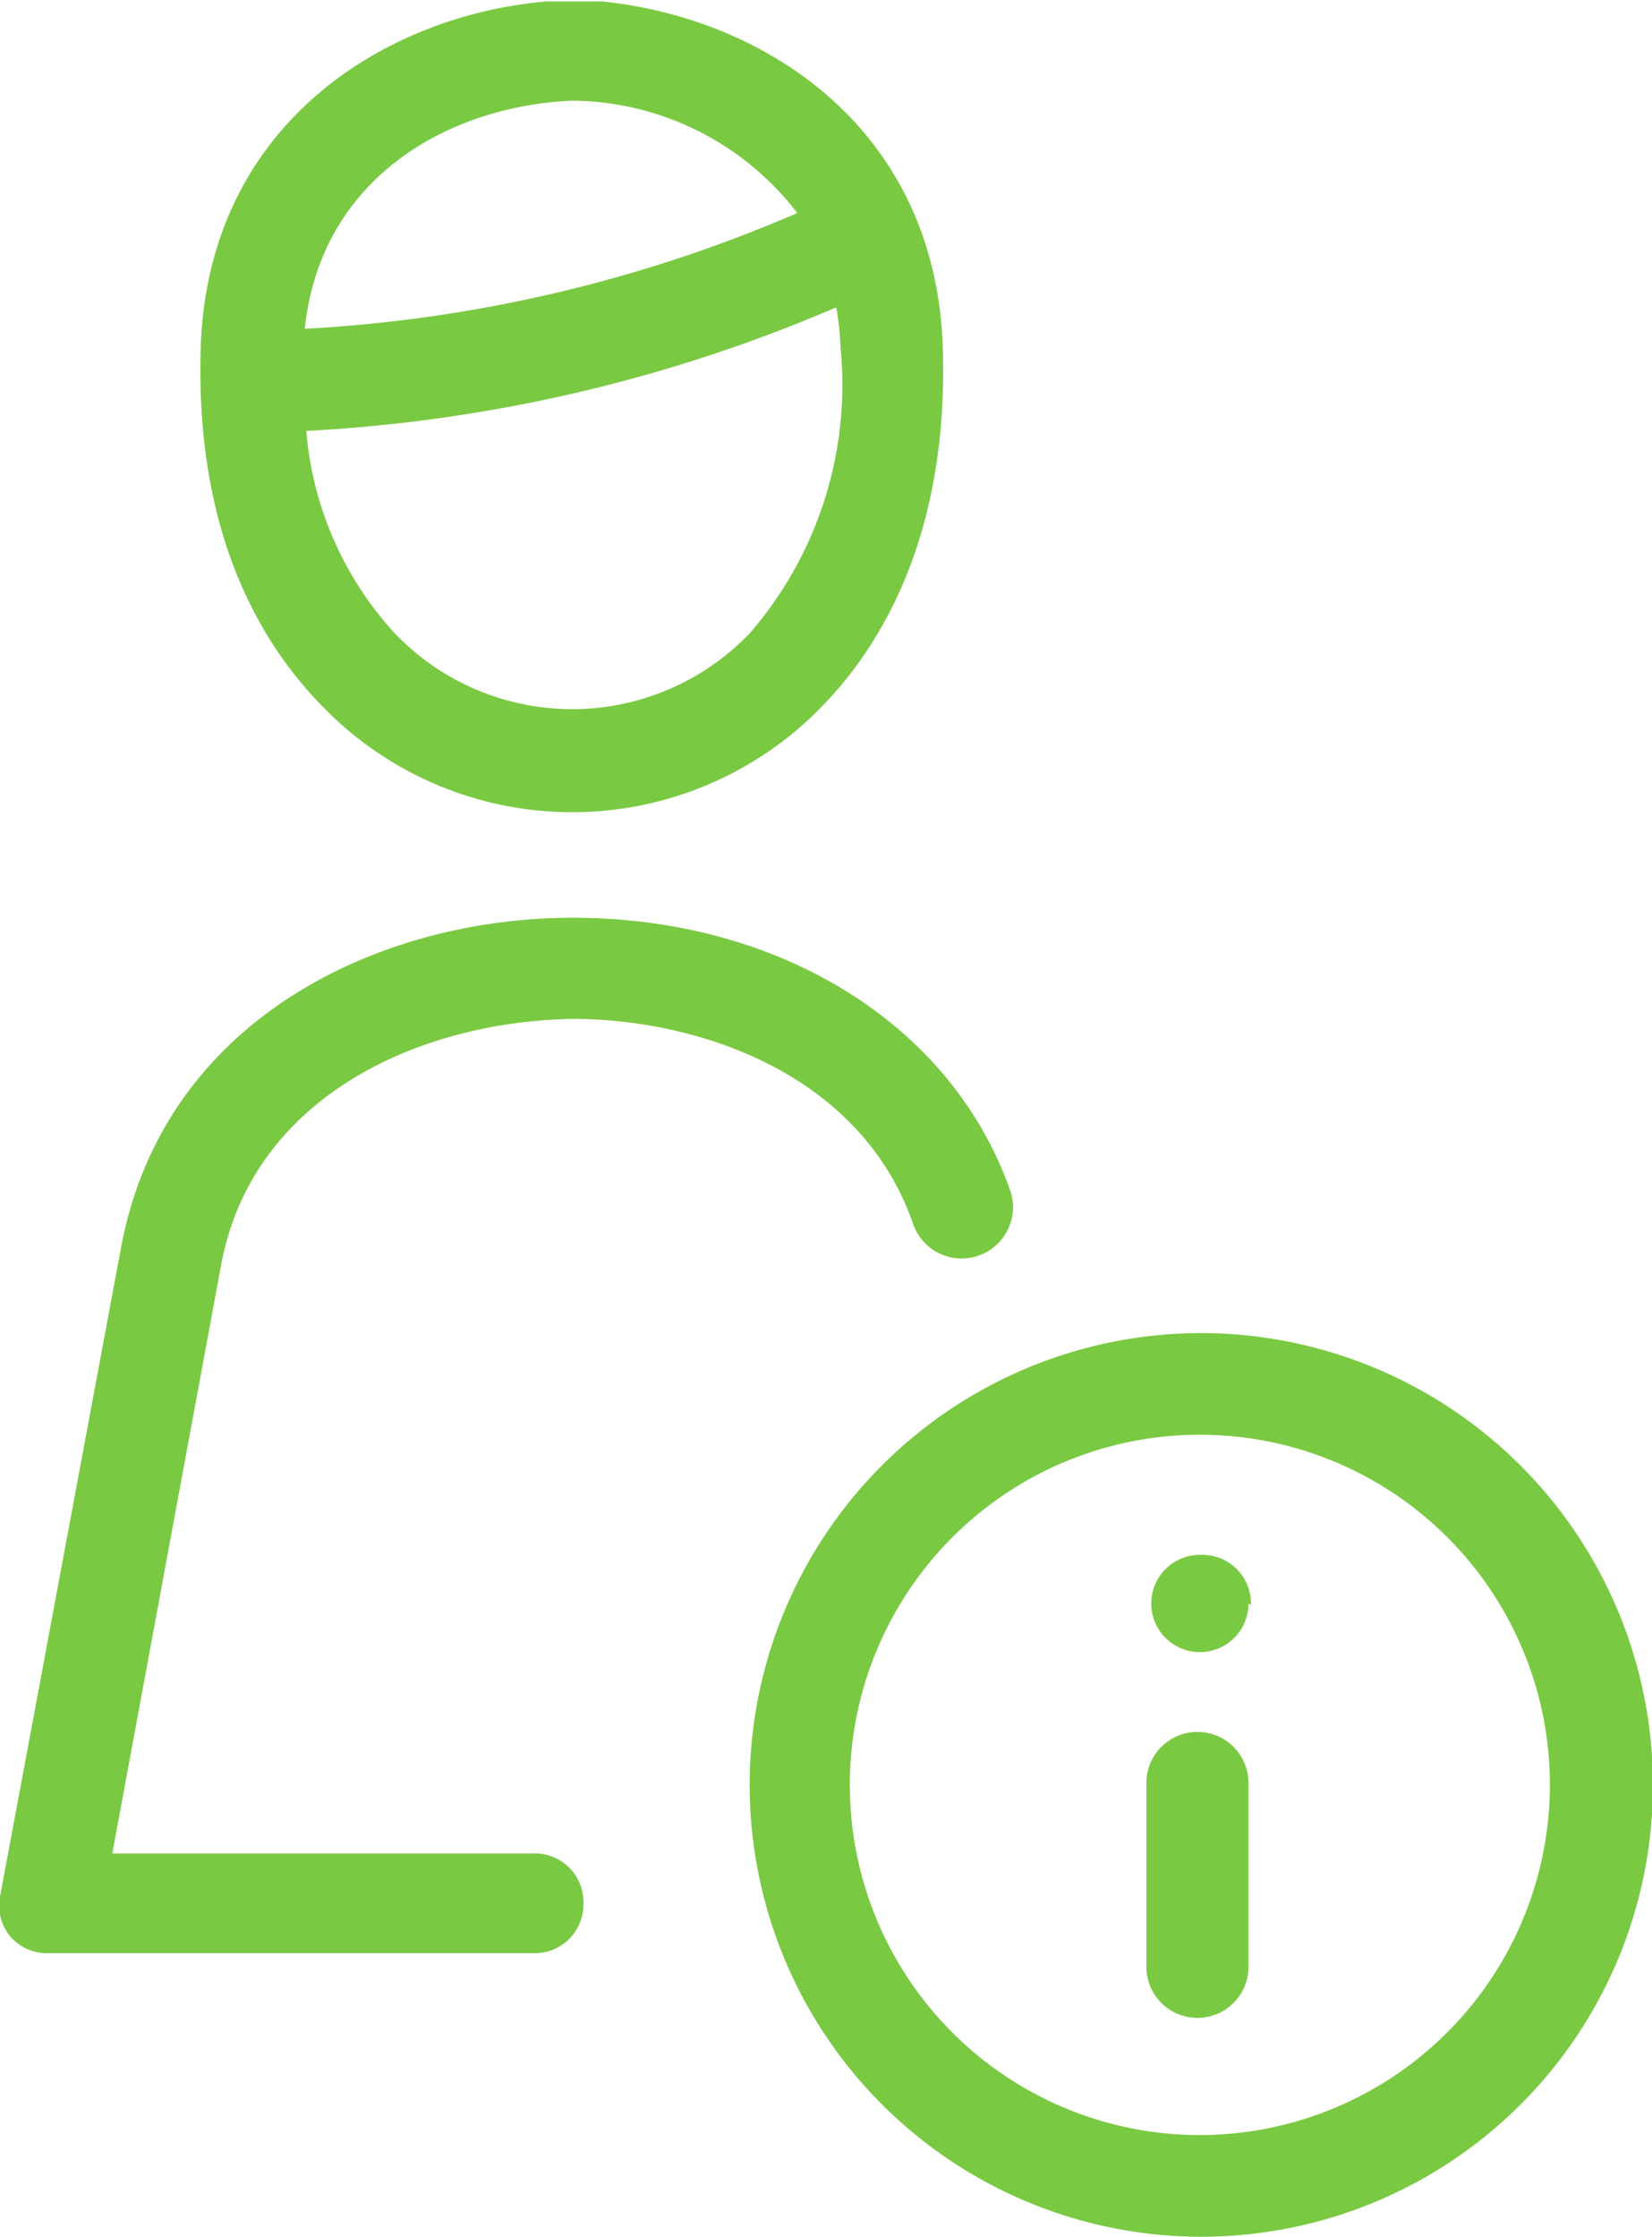 <svg xmlns="http://www.w3.org/2000/svg" viewBox="0 0 33.98 46"><defs><style>.cls-1{fill:#7ac943;}</style></defs><title>consultant</title><g id="Layer_2" data-name="Layer 2"><g id="Layer_1-2" data-name="Layer 1"><path class="cls-1" d="M11.77,16.7a7.15,7.15,0,0,0,5.18-2.22c1.19-1.24,2.58-3.52,2.44-7.39-.17-4.43-3.62-6.71-7-7.06-.2,0-1,0-1.16,0-3.39.3-6.94,2.58-7.1,7.08C4,11,5.39,13.24,6.59,14.48A7.15,7.15,0,0,0,11.77,16.7ZM15.44,13A5.05,5.05,0,0,1,8.1,13,7,7,0,0,1,6.3,8.86,31.79,31.79,0,0,0,17.2,6.32a5.87,5.87,0,0,1,.09.84A7.8,7.8,0,0,1,15.44,13ZM11.77,2.07A5.89,5.89,0,0,1,16.4,4.38,29.49,29.49,0,0,1,6.27,6.76C6.59,3.67,9.21,2.18,11.77,2.07ZM24.68,27.41A9.29,9.29,0,1,0,34,36.71,9.3,9.3,0,0,0,24.68,27.41Zm0,16.49a7.2,7.2,0,1,1,7.2-7.2A7.21,7.21,0,0,1,24.68,43.9Zm1-7.25v3.79a1,1,0,1,1-2.1,0V36.66a1,1,0,0,1,2.1,0Zm0-3.68a1,1,0,1,1-1-1h0A1,1,0,0,1,25.73,33ZM12,39.16a1,1,0,0,1-1,1H1a1,1,0,0,1-.81-.37A1,1,0,0,1,0,39L2.49,25.65c.87-4.68,5.29-6.78,9.29-6.78,4.27,0,7.8,2.2,9,5.61a1,1,0,1,1-2,.68c-1.08-3.1-4.44-4.21-7-4.21C8.65,21,5.2,22.53,4.55,26L2.31,38.11h8.63A1,1,0,0,1,12,39.16Z"/></g></g></svg>